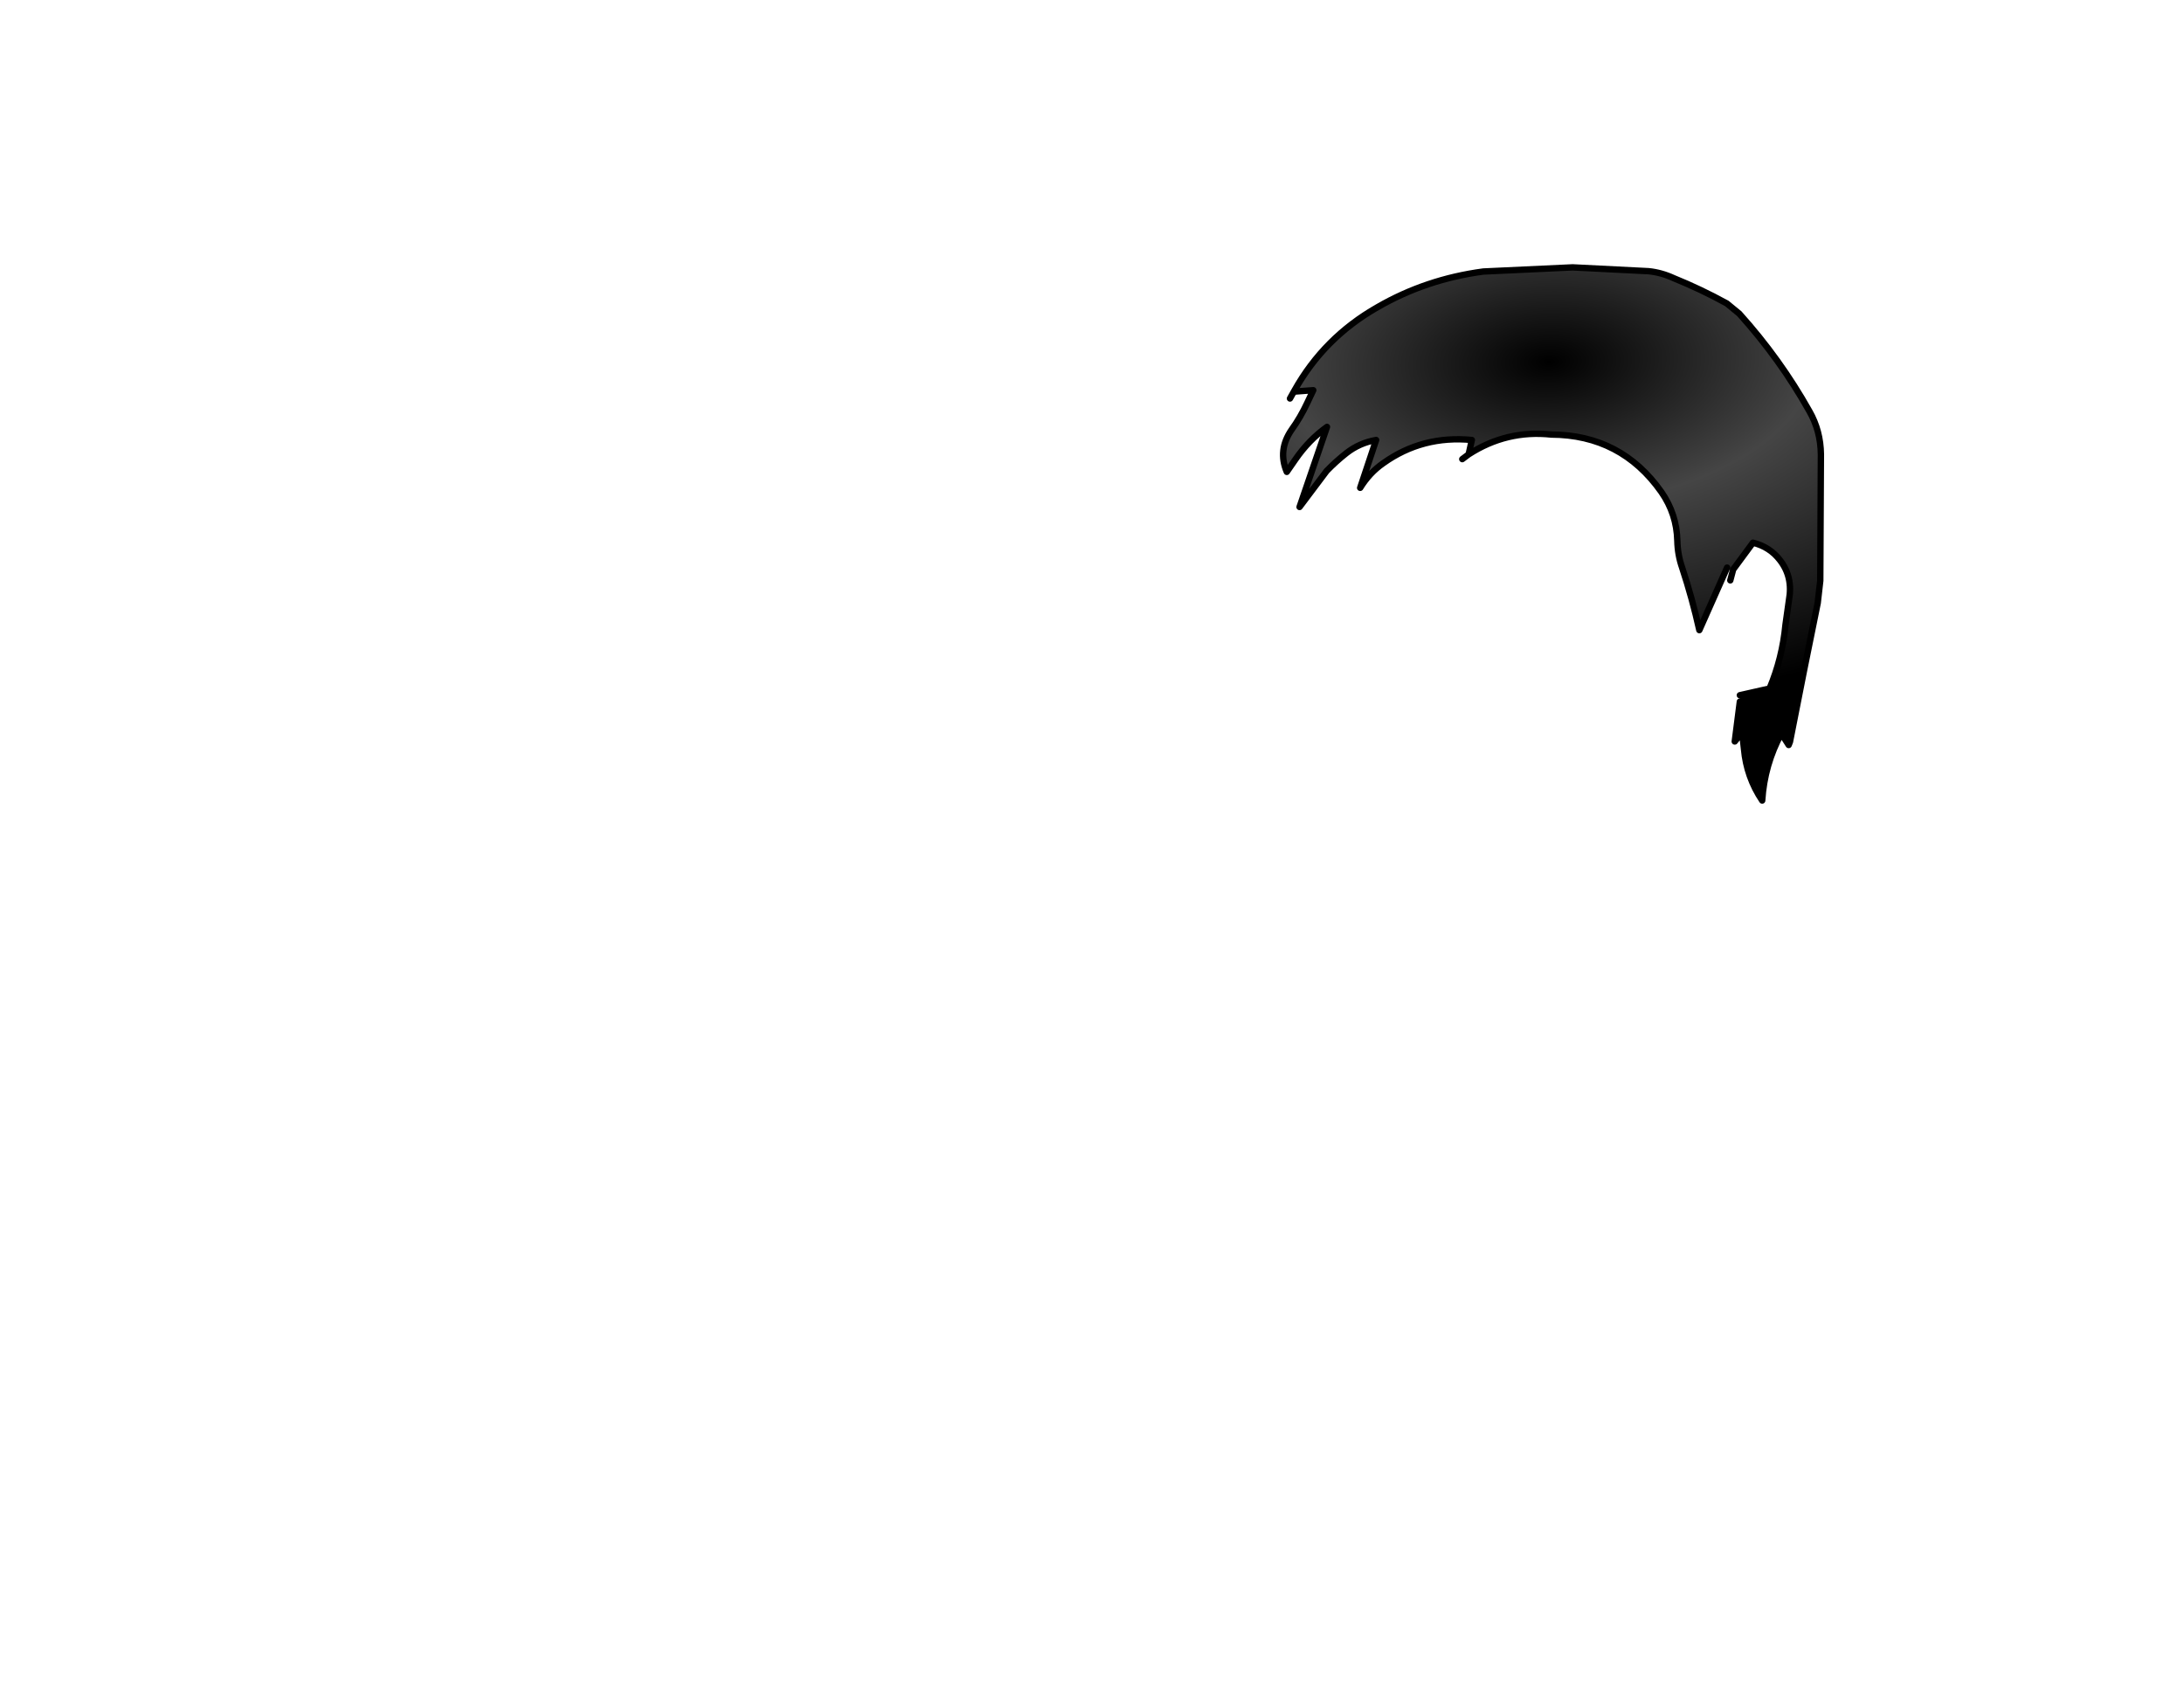 <svg xmlns:xlink="http://www.w3.org/1999/xlink" xmlns="http://www.w3.org/2000/svg" height="264.15px" width="342.25px">
  <g transform="matrix(1.0, 0.0, 0.0, 1.0, 243.25, 83.7)">
    <g data-characterId="1132" height="84.55" transform="matrix(1.0, 0.0, 0.0, 1.0, -42.7, -42.3)" width="85.35" xlink:href="#shape0"><g id="shape0" transform="matrix(1.0, 0.0, 0.0, 1.0, 42.7, 42.3)">
      <path d="M-40.4 -22.5 Q-35.75 -30.8 -27.4 -35.55 -19.8 -39.95 -10.8 -41.15 L3.2 -41.8 15.1 -41.2 Q17.1 -41.0 19.05 -40.1 23.25 -38.4 27.35 -36.15 L29.3 -34.55 Q35.7 -27.45 40.3 -19.25 42.05 -16.2 42.1 -12.5 L42.0 7.3 41.6 10.8 39.45 21.4 37.25 32.55 37.05 33.05 35.9 31.25 Q33.25 36.15 32.9 41.75 30.45 38.1 30.05 33.7 L29.75 31.05 28.6 32.5 29.4 26.25 29.4 25.25 34.05 24.2 Q36.05 19.45 36.55 14.2 L37.1 10.3 Q37.75 6.75 35.7 4.1 34.1 2.0 31.45 1.35 L28.35 5.55 27.4 5.25 23.05 15.05 Q21.95 10.1 20.35 5.25 19.65 3.25 19.6 1.05 19.5 -3.15 17.1 -6.6 10.8 -15.55 -0.15 -15.6 -7.15 -16.35 -13.1 -12.5 L-12.6 -14.75 Q-20.35 -15.5 -26.5 -11.1 -28.65 -9.6 -30.1 -7.25 L-27.6 -14.75 Q-30.2 -14.3 -32.25 -12.7 -33.9 -11.4 -35.35 -9.9 L-39.6 -4.25 -35.3 -16.8 Q-38.15 -14.75 -40.25 -11.7 L-41.6 -9.75 Q-43.05 -13.15 -40.85 -16.35 -39.45 -18.3 -38.4 -20.55 L-37.45 -22.55 -40.15 -22.35 -40.4 -22.5" fill="url(#gradient0)" fill-rule="evenodd" stroke="none"/>
      <path d="M-40.4 -22.5 Q-35.75 -30.8 -27.4 -35.55 -19.8 -39.95 -10.8 -41.15 L3.2 -41.8 15.1 -41.2 Q17.1 -41.0 19.05 -40.1 23.25 -38.4 27.35 -36.15 L29.3 -34.55 Q35.7 -27.45 40.3 -19.25 42.05 -16.2 42.1 -12.5 L42.0 7.3 41.6 10.8 39.45 21.4 37.25 32.55 37.05 33.05 35.9 31.25 Q33.25 36.15 32.9 41.75 30.45 38.1 30.05 33.7 L29.75 31.05 28.6 32.5 29.4 26.25 M-40.4 -22.5 L-41.1 -21.25" fill="none" stroke="#000000" stroke-linecap="round" stroke-linejoin="round" stroke-width="1.0"/>
      <path d="M29.4 25.25 L34.05 24.2 Q36.05 19.45 36.55 14.2 L37.1 10.3 Q37.75 6.75 35.7 4.1 34.1 2.0 31.45 1.35 L28.35 5.55 27.9 7.25 M-13.1 -12.5 L-12.6 -14.75 Q-20.35 -15.5 -26.5 -11.1 -28.65 -9.6 -30.1 -7.25 L-27.6 -14.75 Q-30.2 -14.3 -32.25 -12.7 -33.9 -11.4 -35.35 -9.9 L-39.6 -4.25 -35.3 -16.8 Q-38.15 -14.75 -40.25 -11.7 L-41.6 -9.75 Q-43.05 -13.15 -40.85 -16.35 -39.45 -18.3 -38.4 -20.55 L-37.45 -22.55 -40.15 -22.35 M27.4 5.25 L23.05 15.05 Q21.95 10.1 20.35 5.25 19.65 3.25 19.6 1.05 19.5 -3.15 17.1 -6.6 10.8 -15.55 -0.15 -15.6 -7.15 -16.35 -13.1 -12.5 L-14.1 -11.75" fill="none" stroke="#000000" stroke-linecap="round" stroke-linejoin="round" stroke-width="1.0"/>
    </g>
    </g>
  </g>
  <defs>
    <radialGradient cx="0" cy="0" gradientTransform="matrix(0.121, -0.004, 0.002, 0.066, -0.5, -27.0)" gradientUnits="userSpaceOnUse" id="gradient0" r="819.2" spreadMethod="pad">
      <stop offset="0.0" stop-color="#000000"/>
      <stop offset="0.42" stop-color="#454545"/>
      <stop offset="1.0" stop-color="#000000"/>
    </radialGradient>
  </defs>
</svg>